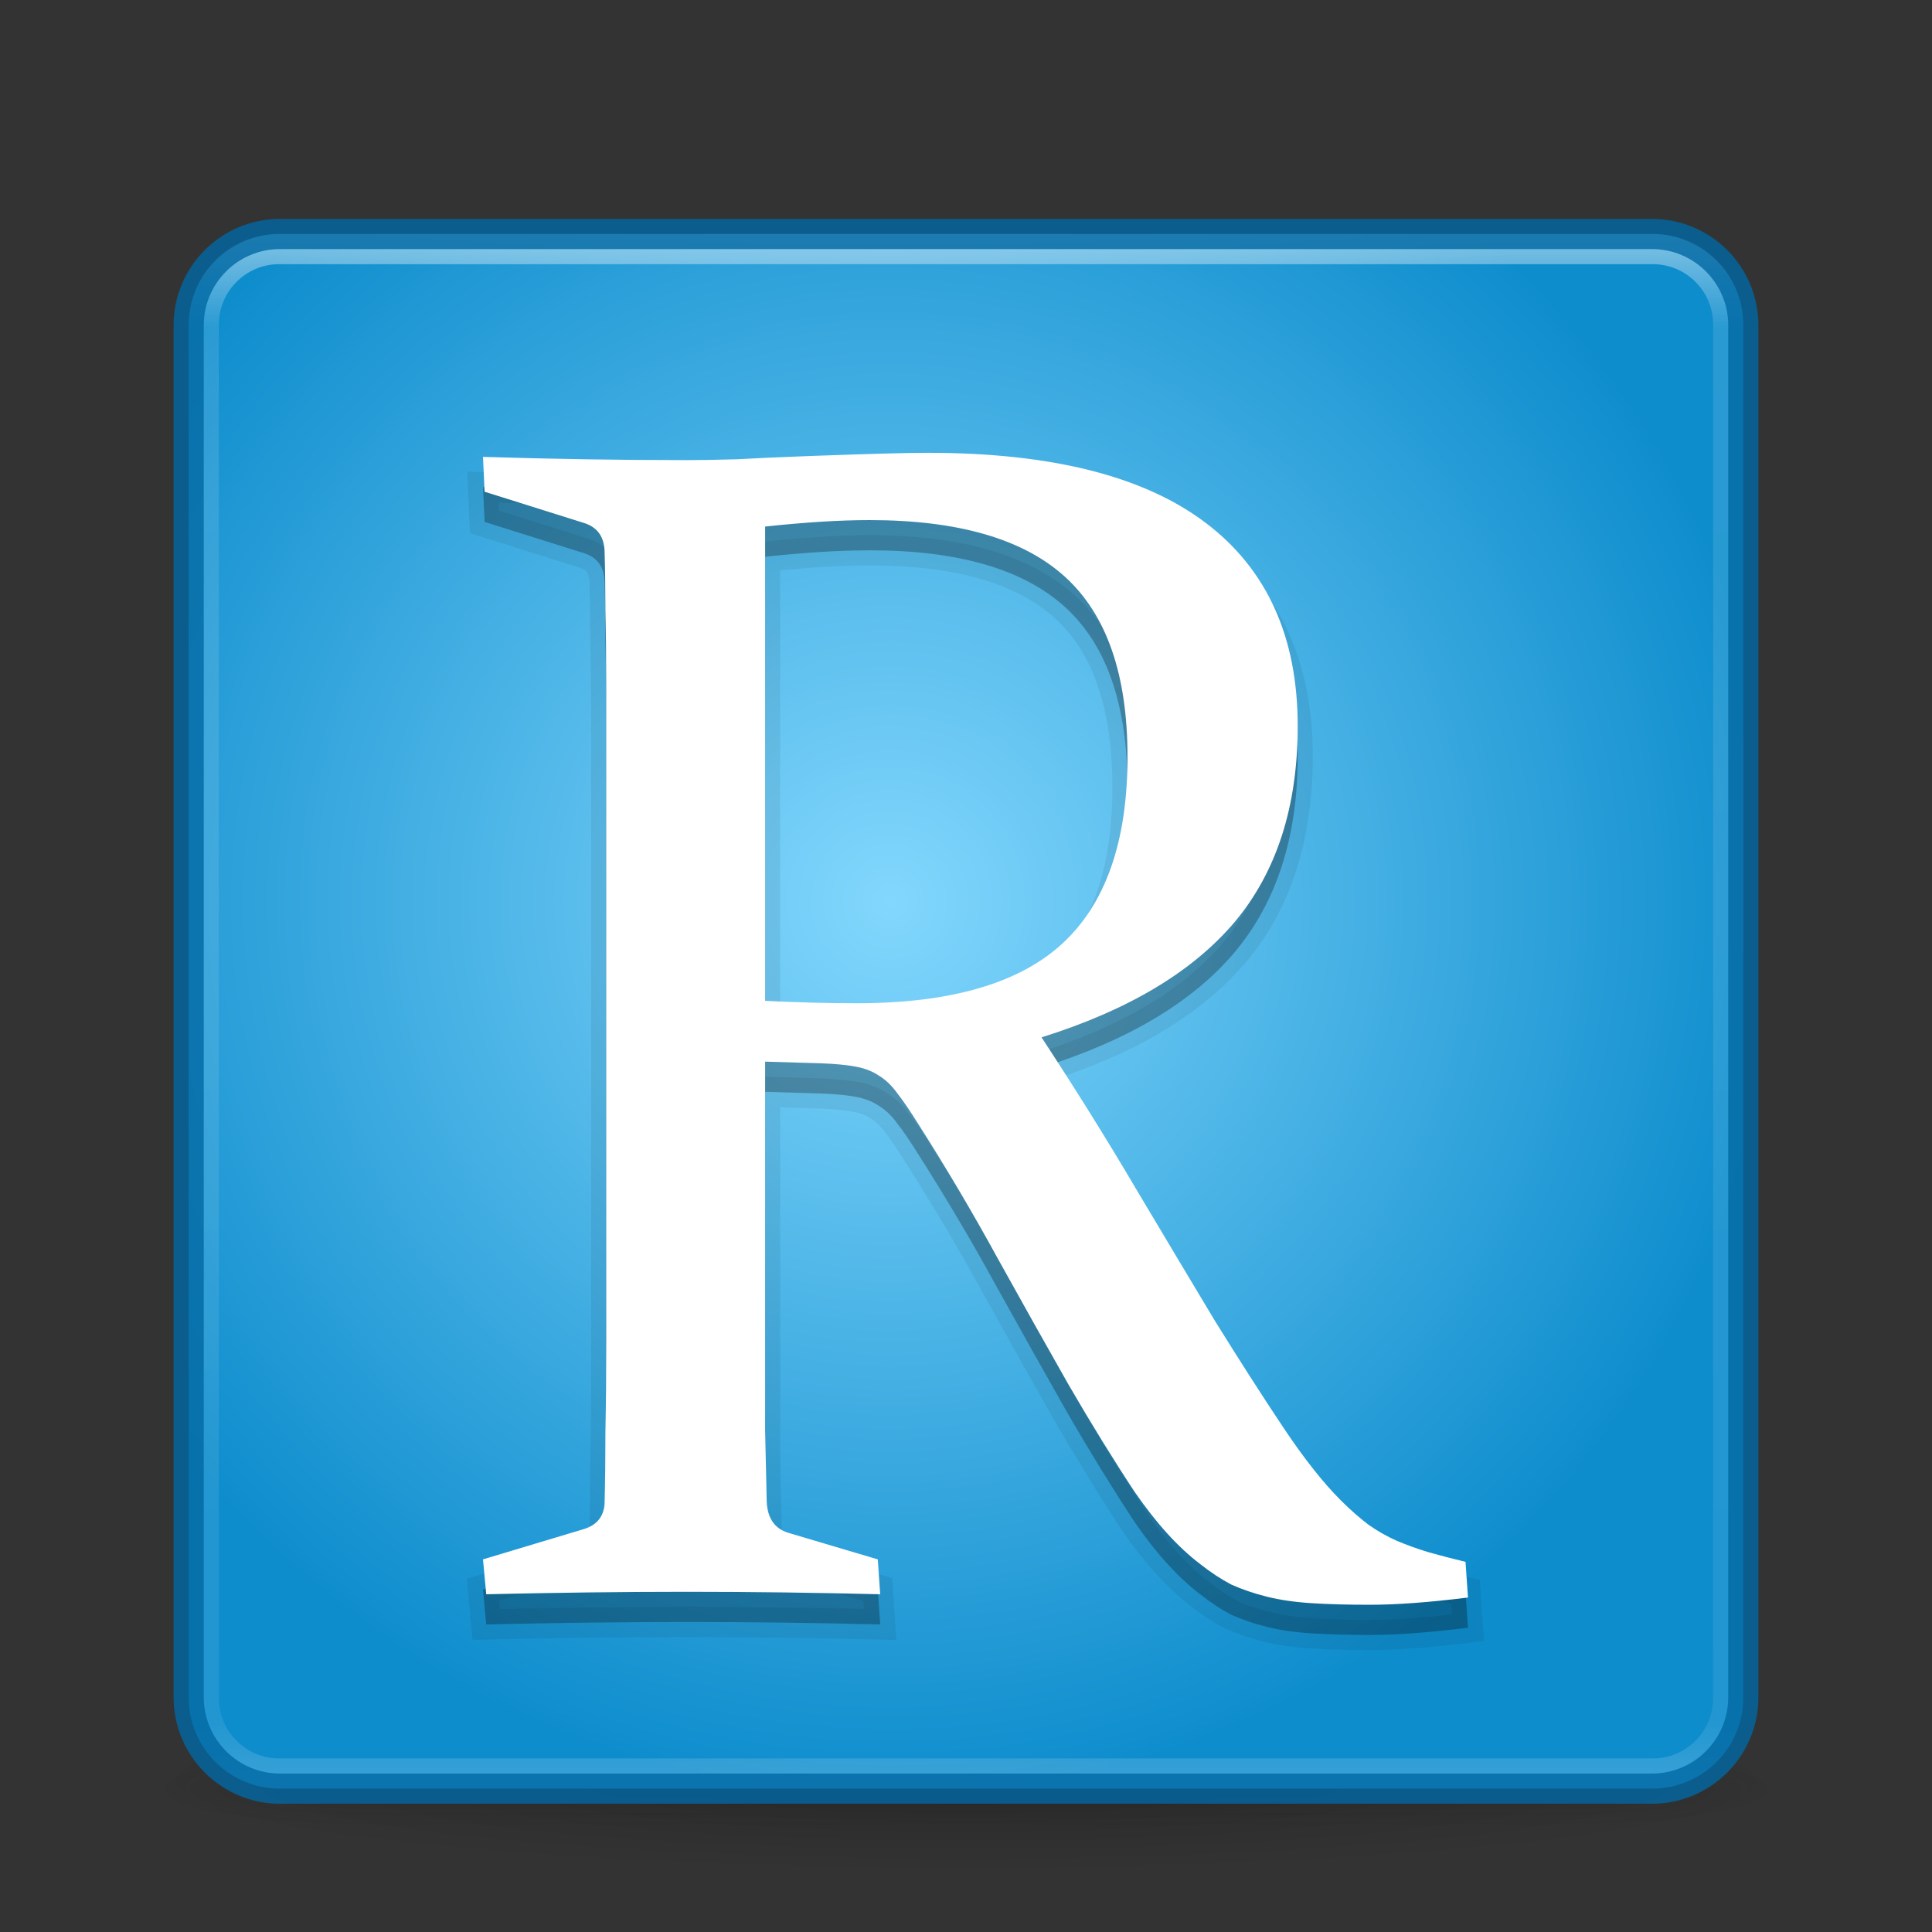 <svg width="64" height="64" viewBox="0 0 64 64" fill="none" xmlns="http://www.w3.org/2000/svg">
<rect x="0" y="0" width="64" height="64" fill="#333333" stroke="none"/>
<path opacity="0.2" d="M59.5 59.001C59.498 59.797 56.6 60.559 51.443 61.122C46.286 61.684 39.292 62 32 62C24.708 62 17.714 61.684 12.557 61.122C7.4 60.559 4.502 59.797 4.5 59.001C4.499 58.607 5.21 58.217 6.592 57.853C7.973 57.489 9.999 57.158 12.553 56.879C15.106 56.6 18.138 56.38 21.475 56.229C24.812 56.078 28.388 56 32 56C35.612 56 39.188 56.078 42.525 56.229C45.862 56.38 48.894 56.6 51.447 56.879C54.001 57.158 56.027 57.489 57.408 57.853C58.79 58.217 59.501 58.607 59.5 59.001Z" fill="url(#paint0_radial)"/>
<g opacity="0.4">
<path opacity="0.4" d="M59 58.001H51.895V60.501H59V58.001Z" fill="url(#paint1_radial)"/>
<path opacity="0.4" d="M5 60.501H12.105V58.001H5V60.501Z" fill="url(#paint2_radial)"/>
<path opacity="0.4" d="M51.895 58.001H12.105V60.501H51.895V58.001Z" fill="url(#paint3_linear)"/>
</g>
<path d="M54.723 7.751H9.277C7.605 7.751 6.25 9.106 6.25 10.778V56.224C6.25 57.896 7.605 59.251 9.277 59.251H54.723C56.395 59.251 57.75 57.896 57.75 56.224V10.778C57.75 9.106 56.395 7.751 54.723 7.751Z" fill="url(#paint4_radial)"/>
<path opacity="0.5" d="M54.75 8.251H9.25C7.869 8.251 6.75 9.37 6.75 10.751V56.251C6.75 57.632 7.869 58.751 9.25 58.751H54.75C56.131 58.751 57.25 57.632 57.25 56.251V10.751C57.25 9.37 56.131 8.251 54.75 8.251Z" stroke="url(#paint5_linear)" stroke-linecap="round" stroke-linejoin="round"/>
<path opacity="0.8" d="M54.723 7.751H9.277C7.605 7.751 6.25 9.106 6.25 10.778V56.224C6.25 57.896 7.605 59.251 9.277 59.251H54.723C56.395 59.251 57.75 57.896 57.75 56.224V10.778C57.75 9.106 56.395 7.751 54.723 7.751Z" stroke="#0068A2" stroke-linecap="round" stroke-linejoin="round"/>
<path fill-rule="evenodd" clip-rule="evenodd" d="M39.928 18.311C37.887 16.771 34.824 16 30.742 16C30.366 16 29.857 16.009 29.213 16.027C28.568 16.045 27.762 16.072 26.795 16.107C25.846 16.143 25.041 16.179 24.379 16.215C23.716 16.233 23.17 16.242 22.74 16.242C20.556 16.242 18.309 16.206 16 16.135L16.053 17.289L19.383 18.336C19.795 18.479 20.009 18.785 20.027 19.25C20.045 19.841 20.055 20.502 20.055 21.236C20.073 21.97 20.082 22.794 20.082 23.707V45.486C20.082 46.56 20.073 47.546 20.055 48.441C20.055 49.319 20.045 50.114 20.027 50.83C19.991 51.26 19.75 51.539 19.303 51.664L16 52.656L16.107 53.812C18.381 53.759 20.601 53.73 22.768 53.73C24.898 53.73 27.028 53.759 29.158 53.812L29.078 52.656L26.098 51.772C25.65 51.628 25.416 51.278 25.398 50.723C25.381 50.024 25.364 49.246 25.346 48.387V45.486V36.168L27.197 36.223C27.663 36.241 28.04 36.276 28.326 36.33C28.631 36.384 28.891 36.482 29.105 36.625C29.338 36.768 29.544 36.964 29.723 37.215C29.92 37.465 30.151 37.807 30.42 38.236C31.333 39.669 32.202 41.137 33.025 42.641C33.849 44.127 34.637 45.531 35.389 46.855C36.158 48.18 36.894 49.371 37.592 50.428C38.308 51.466 39.032 52.263 39.766 52.818C40.106 53.087 40.447 53.311 40.787 53.49C41.145 53.651 41.539 53.785 41.969 53.893C42.398 54 42.89 54.072 43.445 54.107C44 54.143 44.645 54.16 45.379 54.16C46.256 54.16 47.34 54.081 48.629 53.92L48.547 52.738C48.099 52.631 47.688 52.523 47.312 52.416C46.954 52.309 46.606 52.182 46.266 52.039C45.943 51.896 45.629 51.717 45.324 51.502C45.02 51.269 44.717 51.002 44.412 50.697C43.821 50.106 43.186 49.3 42.506 48.279C41.825 47.259 41.074 46.087 40.25 44.762C39.444 43.419 38.566 41.951 37.617 40.357C36.668 38.746 35.63 37.082 34.502 35.363C37.367 34.468 39.498 33.196 40.895 31.549C42.291 29.884 42.988 27.718 42.988 25.051C42.988 22.097 41.969 19.85 39.928 18.311ZM27.197 18.283C27.77 18.247 28.307 18.229 28.809 18.229C31.745 18.229 33.903 18.856 35.281 20.109C36.66 21.363 37.35 23.349 37.35 26.07C37.35 28.881 36.624 30.949 35.174 32.273C33.742 33.58 31.476 34.234 28.379 34.234C27.448 34.234 26.438 34.208 25.346 34.154V18.443C26.008 18.372 26.624 18.319 27.197 18.283Z" fill="black" fill-opacity="0.15"/>
<path fill-rule="evenodd" clip-rule="evenodd" d="M39.928 18.311C37.887 16.771 34.824 16 30.742 16C30.366 16 29.857 16.009 29.213 16.027C28.568 16.045 27.762 16.072 26.795 16.107C25.846 16.143 25.041 16.179 24.379 16.215C23.716 16.233 23.17 16.242 22.74 16.242C20.556 16.242 18.309 16.206 16 16.135L16.053 17.289L19.383 18.336C19.795 18.479 20.009 18.785 20.027 19.25C20.045 19.841 20.055 20.502 20.055 21.236C20.073 21.97 20.082 22.794 20.082 23.707V45.486C20.082 46.56 20.073 47.546 20.055 48.441C20.055 49.319 20.045 50.114 20.027 50.83C19.991 51.26 19.75 51.539 19.303 51.664L16 52.656L16.107 53.812C18.381 53.759 20.601 53.73 22.768 53.73C24.898 53.73 27.028 53.759 29.158 53.812L29.078 52.656L26.098 51.772C25.65 51.628 25.416 51.278 25.398 50.723C25.381 50.024 25.364 49.246 25.346 48.387V45.486V36.168L27.197 36.223C27.663 36.241 28.04 36.276 28.326 36.33C28.631 36.384 28.891 36.482 29.105 36.625C29.338 36.768 29.544 36.964 29.723 37.215C29.92 37.465 30.151 37.807 30.42 38.236C31.333 39.669 32.202 41.137 33.025 42.641C33.849 44.127 34.637 45.531 35.389 46.855C36.158 48.18 36.894 49.371 37.592 50.428C38.308 51.466 39.032 52.263 39.766 52.818C40.106 53.087 40.447 53.311 40.787 53.49C41.145 53.651 41.539 53.785 41.969 53.893C42.398 54 42.89 54.072 43.445 54.107C44 54.143 44.645 54.16 45.379 54.16C46.256 54.16 47.34 54.081 48.629 53.92L48.547 52.738C48.099 52.631 47.688 52.523 47.312 52.416C46.954 52.309 46.606 52.182 46.266 52.039C45.943 51.896 45.629 51.717 45.324 51.502C45.02 51.269 44.717 51.002 44.412 50.697C43.821 50.106 43.186 49.3 42.506 48.279C41.825 47.259 41.074 46.087 40.25 44.762C39.444 43.419 38.566 41.951 37.617 40.357C36.668 38.746 35.63 37.082 34.502 35.363C37.367 34.468 39.498 33.196 40.895 31.549C42.291 29.884 42.988 27.718 42.988 25.051C42.988 22.097 41.969 19.85 39.928 18.311ZM27.197 18.283C27.77 18.247 28.307 18.229 28.809 18.229C31.745 18.229 33.903 18.856 35.281 20.109C36.66 21.363 37.35 23.349 37.35 26.07C37.35 28.881 36.624 30.949 35.174 32.273C33.742 33.58 31.476 34.234 28.379 34.234C27.448 34.234 26.438 34.208 25.346 34.154V18.443C26.008 18.372 26.624 18.319 27.197 18.283Z" fill="black" fill-opacity="0.15"/>
<path d="M39.928 18.311L40.229 17.911V17.911L39.928 18.311ZM29.213 16.027L29.227 16.527L29.213 16.027ZM26.795 16.107L26.776 15.608L26.776 15.608L26.795 16.107ZM24.379 16.215L24.392 16.715L24.406 16.714L24.379 16.215ZM16 16.135L16.015 15.635L15.476 15.618L15.501 16.158L16 16.135ZM16.053 17.289L15.553 17.312L15.569 17.661L15.903 17.766L16.053 17.289ZM19.383 18.336L19.547 17.864L19.54 17.861L19.533 17.859L19.383 18.336ZM20.027 19.25L20.527 19.235L20.527 19.231L20.027 19.25ZM20.055 21.236H19.555L19.555 21.248L20.055 21.236ZM20.055 48.441L19.555 48.431V48.441H20.055ZM20.027 50.83L20.526 50.872L20.527 50.857L20.527 50.843L20.027 50.83ZM19.303 51.664L19.168 51.182L19.159 51.185L19.303 51.664ZM16 52.656L15.856 52.177L15.464 52.295L15.502 52.703L16 52.656ZM16.107 53.812L15.61 53.859L15.653 54.323L16.119 54.312L16.107 53.812ZM29.158 53.812L29.146 54.312L29.695 54.326L29.657 53.778L29.158 53.812ZM29.078 52.656L29.577 52.622L29.553 52.276L29.22 52.177L29.078 52.656ZM26.098 51.772L25.945 52.248L25.955 52.251L26.098 51.772ZM25.398 50.723L24.899 50.736L24.899 50.739L25.398 50.723ZM25.346 48.387H24.846L24.846 48.397L25.346 48.387ZM25.346 36.168L25.36 35.668L24.846 35.653V36.168H25.346ZM27.197 36.223L27.216 35.723L27.212 35.723L27.197 36.223ZM28.326 36.33L28.234 36.822L28.239 36.822L28.326 36.33ZM29.105 36.625L28.828 37.041L28.836 37.046L28.843 37.051L29.105 36.625ZM29.723 37.215L29.316 37.505L29.322 37.515L29.329 37.524L29.723 37.215ZM30.42 38.236L29.996 38.501L29.998 38.505L30.42 38.236ZM33.025 42.641L32.587 42.881L32.588 42.883L33.025 42.641ZM35.389 46.855L34.954 47.102L34.956 47.107L35.389 46.855ZM37.592 50.428L37.175 50.703L37.18 50.712L37.592 50.428ZM39.766 52.818L40.075 52.426L40.067 52.419L39.766 52.818ZM40.787 53.49L40.554 53.933L40.568 53.94L40.582 53.946L40.787 53.49ZM41.969 53.893L42.09 53.407L42.09 53.407L41.969 53.893ZM43.445 54.107L43.477 53.608H43.477L43.445 54.107ZM48.629 53.92L48.691 54.416L49.16 54.357L49.128 53.885L48.629 53.92ZM48.547 52.738L49.046 52.704L49.02 52.338L48.664 52.252L48.547 52.738ZM47.312 52.416L47.169 52.895L47.175 52.897L47.312 52.416ZM46.266 52.039L46.062 52.496L46.072 52.5L46.266 52.039ZM45.324 51.502L45.02 51.899L45.028 51.905L45.036 51.91L45.324 51.502ZM44.412 50.697L44.766 50.344L44.412 50.697ZM42.506 48.279L42.922 48.002L42.506 48.279ZM40.25 44.762L39.821 45.019L39.825 45.026L40.25 44.762ZM37.617 40.357L37.186 40.611L37.188 40.613L37.617 40.357ZM34.502 35.363L34.353 34.886L33.72 35.084L34.084 35.638L34.502 35.363ZM40.895 31.549L41.276 31.872L41.278 31.87L40.895 31.549ZM27.197 18.283L27.166 17.784H27.166L27.197 18.283ZM35.281 20.109L35.618 19.739L35.281 20.109ZM35.174 32.273L35.511 32.643L35.511 32.643L35.174 32.273ZM25.346 34.154H24.846V34.63L25.321 34.654L25.346 34.154ZM25.346 18.443L25.292 17.946L24.846 17.994V18.443H25.346ZM30.742 16.5C34.776 16.5 37.711 17.264 39.627 18.71L40.229 17.911C38.063 16.277 34.873 15.5 30.742 15.5V16.5ZM29.227 16.527C29.87 16.509 30.373 16.5 30.742 16.5V15.5C30.359 15.5 29.845 15.51 29.199 15.527L29.227 16.527ZM26.813 16.607C27.779 16.571 28.584 16.545 29.227 16.527L29.199 15.527C28.553 15.546 27.744 15.572 26.776 15.608L26.813 16.607ZM24.406 16.714C25.065 16.678 25.867 16.643 26.814 16.607L26.776 15.608C25.826 15.644 25.018 15.68 24.352 15.716L24.406 16.714ZM22.74 16.742C23.176 16.742 23.728 16.733 24.392 16.715L24.365 15.715C23.705 15.733 23.163 15.742 22.74 15.742V16.742ZM15.985 16.634C18.299 16.706 20.551 16.742 22.74 16.742V15.742C20.561 15.742 18.32 15.707 16.015 15.635L15.985 16.634ZM16.552 17.266L16.5 16.112L15.501 16.158L15.553 17.312L16.552 17.266ZM19.533 17.859L16.203 16.812L15.903 17.766L19.233 18.813L19.533 17.859ZM20.527 19.231C20.515 18.926 20.437 18.633 20.262 18.384C20.084 18.133 19.835 17.964 19.547 17.864L19.219 18.808C19.343 18.851 19.407 18.907 19.444 18.96C19.483 19.016 19.521 19.109 19.528 19.269L20.527 19.231ZM20.555 21.236C20.555 20.498 20.545 19.831 20.527 19.235L19.528 19.265C19.545 19.85 19.555 20.506 19.555 21.236H20.555ZM20.582 23.707C20.582 22.791 20.573 21.963 20.555 21.224L19.555 21.248C19.573 21.978 19.582 22.797 19.582 23.707H20.582ZM20.582 45.486V23.707H19.582V45.486H20.582ZM20.555 48.451C20.573 47.553 20.582 46.563 20.582 45.486H19.582C19.582 46.558 19.573 47.54 19.555 48.431L20.555 48.451ZM20.527 50.843C20.545 50.122 20.555 49.322 20.555 48.441H19.555C19.555 49.315 19.545 50.106 19.527 50.818L20.527 50.843ZM19.438 52.145C19.731 52.063 19.997 51.919 20.197 51.689C20.399 51.456 20.5 51.173 20.526 50.872L19.529 50.789C19.518 50.916 19.482 50.988 19.442 51.033C19.4 51.082 19.322 51.139 19.168 51.183L19.438 52.145ZM16.144 53.135L19.447 52.143L19.159 51.185L15.856 52.177L16.144 53.135ZM16.605 53.766L16.498 52.61L15.502 52.703L15.61 53.859L16.605 53.766ZM22.768 53.23C20.597 53.23 18.373 53.259 16.096 53.313L16.119 54.312C18.389 54.259 20.606 54.23 22.768 54.23V53.23ZM29.171 53.313C27.036 53.259 24.902 53.23 22.768 53.23V54.23C24.894 54.23 27.019 54.259 29.146 54.312L29.171 53.313ZM28.579 52.691L28.659 53.847L29.657 53.778L29.577 52.622L28.579 52.691ZM25.955 52.251L28.936 53.136L29.22 52.177L26.24 51.292L25.955 52.251ZM24.899 50.739C24.91 51.08 24.988 51.405 25.171 51.679C25.358 51.959 25.627 52.146 25.945 52.248L26.25 51.295C26.121 51.254 26.049 51.194 26.003 51.124C25.952 51.048 25.905 50.92 25.898 50.706L24.899 50.739ZM24.846 48.397C24.864 49.257 24.881 50.036 24.899 50.736L25.898 50.71C25.88 50.013 25.863 49.236 25.846 48.376L24.846 48.397ZM24.846 45.486V48.387H25.846V45.486H24.846ZM24.846 36.168V45.486H25.846V36.168H24.846ZM27.212 35.723L25.36 35.668L25.331 36.668L27.183 36.722L27.212 35.723ZM28.418 35.839C28.098 35.779 27.694 35.741 27.216 35.723L27.178 36.722C27.632 36.74 27.982 36.774 28.234 36.822L28.418 35.839ZM29.383 36.209C29.1 36.02 28.771 35.901 28.413 35.838L28.239 36.822C28.49 36.867 28.682 36.943 28.828 37.041L29.383 36.209ZM30.13 36.924C29.916 36.626 29.663 36.381 29.367 36.199L28.843 37.051C29.013 37.155 29.171 37.303 29.316 37.505L30.13 36.924ZM30.844 37.971C30.571 37.535 30.329 37.177 30.116 36.906L29.329 37.524C29.51 37.754 29.731 38.078 29.996 38.501L30.844 37.971ZM33.464 42.401C32.635 40.887 31.761 39.409 30.841 37.968L29.998 38.505C30.905 39.928 31.769 41.387 32.587 42.881L33.464 42.401ZM35.824 46.609C35.072 45.285 34.285 43.883 33.463 42.398L32.588 42.883C33.412 44.37 34.201 45.776 34.954 47.102L35.824 46.609ZM38.009 50.152C37.317 49.105 36.587 47.922 35.821 46.604L34.956 47.107C35.73 48.438 36.47 49.638 37.175 50.703L38.009 50.152ZM40.067 52.419C39.389 51.906 38.7 51.154 38.003 50.144L37.18 50.712C37.916 51.778 38.675 52.62 39.464 53.217L40.067 52.419ZM41.02 53.048C40.71 52.885 40.394 52.678 40.075 52.426L39.456 53.211C39.817 53.496 40.184 53.738 40.554 53.933L41.02 53.048ZM42.09 53.407C41.685 53.306 41.32 53.182 40.992 53.034L40.582 53.946C40.971 54.121 41.393 54.264 41.847 54.378L42.09 53.407ZM43.477 53.608C42.945 53.574 42.484 53.506 42.09 53.407L41.847 54.378C42.313 54.494 42.835 54.569 43.413 54.606L43.477 53.608ZM45.379 53.66C44.652 53.66 44.019 53.643 43.477 53.608L43.413 54.606C43.982 54.643 44.638 54.66 45.379 54.66V53.66ZM48.567 53.424C47.29 53.583 46.228 53.66 45.379 53.66V54.66C46.284 54.66 47.389 54.579 48.691 54.416L48.567 53.424ZM48.048 52.773L48.13 53.955L49.128 53.885L49.046 52.704L48.048 52.773ZM47.175 52.897C47.559 53.006 47.977 53.116 48.43 53.224L48.664 52.252C48.222 52.146 47.818 52.041 47.45 51.935L47.175 52.897ZM46.072 52.5C46.428 52.65 46.793 52.782 47.169 52.895L47.456 51.937C47.116 51.835 46.784 51.715 46.46 51.578L46.072 52.5ZM45.036 51.91C45.366 52.144 45.709 52.339 46.063 52.496L46.469 51.582C46.177 51.453 45.891 51.29 45.613 51.093L45.036 51.91ZM44.059 51.051C44.377 51.369 44.697 51.651 45.02 51.899L45.628 51.105C45.343 50.887 45.056 50.634 44.766 50.344L44.059 51.051ZM42.09 48.557C42.781 49.593 43.436 50.428 44.059 51.051L44.766 50.344C44.206 49.784 43.592 49.007 42.922 48.002L42.09 48.557ZM39.825 45.026C40.651 46.354 41.406 47.531 42.09 48.557L42.922 48.002C42.245 46.987 41.496 45.819 40.675 44.498L39.825 45.026ZM37.188 40.613C38.137 42.207 39.015 43.676 39.821 45.019L40.679 44.505C39.873 43.162 38.995 41.694 38.047 40.102L37.188 40.613ZM34.084 35.638C35.208 37.35 36.242 39.008 37.186 40.611L38.048 40.104C37.095 38.485 36.052 36.814 34.92 35.089L34.084 35.638ZM40.513 31.226C39.197 32.777 37.161 34.009 34.353 34.886L34.651 35.84C37.572 34.928 39.799 33.614 41.276 31.872L40.513 31.226ZM42.488 25.051C42.488 27.629 41.816 29.672 40.511 31.227L41.278 31.87C42.766 30.096 43.488 27.808 43.488 25.051H42.488ZM39.627 18.71C41.522 20.139 42.488 22.226 42.488 25.051H43.488C43.488 21.968 42.416 19.561 40.229 17.911L39.627 18.71ZM28.809 17.729C28.295 17.729 27.747 17.748 27.166 17.784L27.229 18.782C27.793 18.747 28.32 18.729 28.809 18.729V17.729ZM35.618 19.739C34.107 18.366 31.801 17.729 28.809 17.729V18.729C31.689 18.729 33.699 19.346 34.945 20.479L35.618 19.739ZM37.85 26.07C37.85 23.274 37.141 21.124 35.618 19.739L34.945 20.479C36.179 21.601 36.85 23.424 36.85 26.07H37.85ZM35.511 32.643C37.103 31.188 37.85 28.96 37.85 26.07H36.85C36.85 28.802 36.145 30.709 34.837 31.904L35.511 32.643ZM28.379 34.734C31.53 34.734 33.945 34.072 35.511 32.643L34.837 31.904C33.538 33.089 31.422 33.734 28.379 33.734V34.734ZM25.321 34.654C26.42 34.708 27.439 34.734 28.379 34.734V33.734C27.457 33.734 26.455 33.708 25.37 33.655L25.321 34.654ZM24.846 18.443V34.154H25.846V18.443H24.846ZM27.166 17.784C26.585 17.82 25.961 17.874 25.292 17.946L25.399 18.941C26.055 18.87 26.664 18.817 27.229 18.782L27.166 17.784Z" fill="black" fill-opacity="0.07"/>
<path fill-rule="evenodd" clip-rule="evenodd" d="M39.928 17.311C37.887 15.771 34.824 15 30.742 15C30.366 15 29.857 15.009 29.213 15.027C28.568 15.045 27.762 15.072 26.795 15.107C25.846 15.143 25.041 15.179 24.379 15.215C23.716 15.233 23.17 15.242 22.74 15.242C20.556 15.242 18.309 15.206 16 15.135L16.053 16.289L19.383 17.336C19.795 17.479 20.009 17.785 20.027 18.25C20.045 18.841 20.055 19.502 20.055 20.236C20.073 20.97 20.082 21.794 20.082 22.707V44.486C20.082 45.56 20.073 46.546 20.055 47.441C20.055 48.319 20.045 49.114 20.027 49.83C19.991 50.26 19.75 50.539 19.303 50.664L16 51.656L16.107 52.812C18.381 52.759 20.601 52.73 22.768 52.73C24.898 52.73 27.028 52.759 29.158 52.812L29.078 51.656L26.098 50.772C25.65 50.628 25.416 50.278 25.398 49.723C25.381 49.024 25.364 48.246 25.346 47.387V44.486V35.168L27.197 35.223C27.663 35.241 28.04 35.276 28.326 35.33C28.631 35.384 28.891 35.482 29.105 35.625C29.338 35.768 29.544 35.964 29.723 36.215C29.92 36.465 30.151 36.807 30.42 37.236C31.333 38.669 32.202 40.137 33.025 41.641C33.849 43.127 34.637 44.531 35.389 45.855C36.158 47.18 36.894 48.371 37.592 49.428C38.308 50.466 39.032 51.263 39.766 51.818C40.106 52.087 40.447 52.311 40.787 52.49C41.145 52.651 41.539 52.785 41.969 52.893C42.398 53 42.89 53.072 43.445 53.107C44 53.143 44.645 53.16 45.379 53.16C46.256 53.16 47.34 53.081 48.629 52.92L48.547 51.738C48.099 51.631 47.688 51.523 47.312 51.416C46.954 51.309 46.606 51.182 46.266 51.039C45.943 50.896 45.629 50.717 45.324 50.502C45.02 50.269 44.717 50.002 44.412 49.697C43.821 49.106 43.186 48.3 42.506 47.279C41.825 46.259 41.074 45.087 40.25 43.762C39.444 42.419 38.566 40.951 37.617 39.357C36.668 37.746 35.63 36.082 34.502 34.363C37.367 33.468 39.498 32.196 40.895 30.549C42.291 28.884 42.988 26.718 42.988 24.051C42.988 21.097 41.969 18.85 39.928 17.311ZM27.197 17.283C27.77 17.247 28.307 17.229 28.809 17.229C31.745 17.229 33.903 17.856 35.281 19.109C36.66 20.363 37.35 22.349 37.35 25.07C37.35 27.881 36.624 29.949 35.174 31.273C33.742 32.58 31.476 33.234 28.379 33.234C27.448 33.234 26.438 33.208 25.346 33.154V17.443C26.008 17.372 26.624 17.319 27.197 17.283Z" fill="white"/>
<defs>
<radialGradient id="paint0_radial" cx="0" cy="0" r="1" gradientUnits="userSpaceOnUse" gradientTransform="translate(32 59.001) scale(27.5 3)">
<stop/>
<stop offset="1" stop-opacity="0"/>
</radialGradient>
<radialGradient id="paint1_radial" cx="0" cy="0" r="1" gradientUnits="userSpaceOnUse" gradientTransform="translate(51.885 59.251) scale(7.119 1.25)">
<stop stop-color="#181818"/>
<stop offset="1" stop-color="#181818" stop-opacity="0"/>
</radialGradient>
<radialGradient id="paint2_radial" cx="0" cy="0" r="1" gradientUnits="userSpaceOnUse" gradientTransform="translate(12.115 59.251) rotate(180) scale(7.119 1.25)">
<stop stop-color="#181818"/>
<stop offset="1" stop-color="#181818" stop-opacity="0"/>
</radialGradient>
<linearGradient id="paint3_linear" x1="33.504" y1="60.511" x2="33.504" y2="58.001" gradientUnits="userSpaceOnUse">
<stop stop-color="#181818" stop-opacity="0"/>
<stop offset="0.5" stop-color="#181818"/>
<stop offset="1" stop-color="#181818" stop-opacity="0"/>
</linearGradient>
<radialGradient id="paint4_radial" cx="0" cy="0" r="1" gradientUnits="userSpaceOnUse" gradientTransform="translate(29.464 29.897) rotate(-138.189) scale(29.48 29.475)">
<stop stop-color="#82D7FD"/>
<stop offset="1" stop-color="#0E8DCD"/>
</radialGradient>
<linearGradient id="paint5_linear" x1="32" y1="7.568" x2="32" y2="59.433" gradientUnits="userSpaceOnUse">
<stop stop-color="white"/>
<stop offset="0.063" stop-color="white" stop-opacity="0.235"/>
<stop offset="0.951" stop-color="white" stop-opacity="0.157"/>
<stop offset="1" stop-color="white" stop-opacity="0.392"/>
</linearGradient>
</defs>
</svg>
